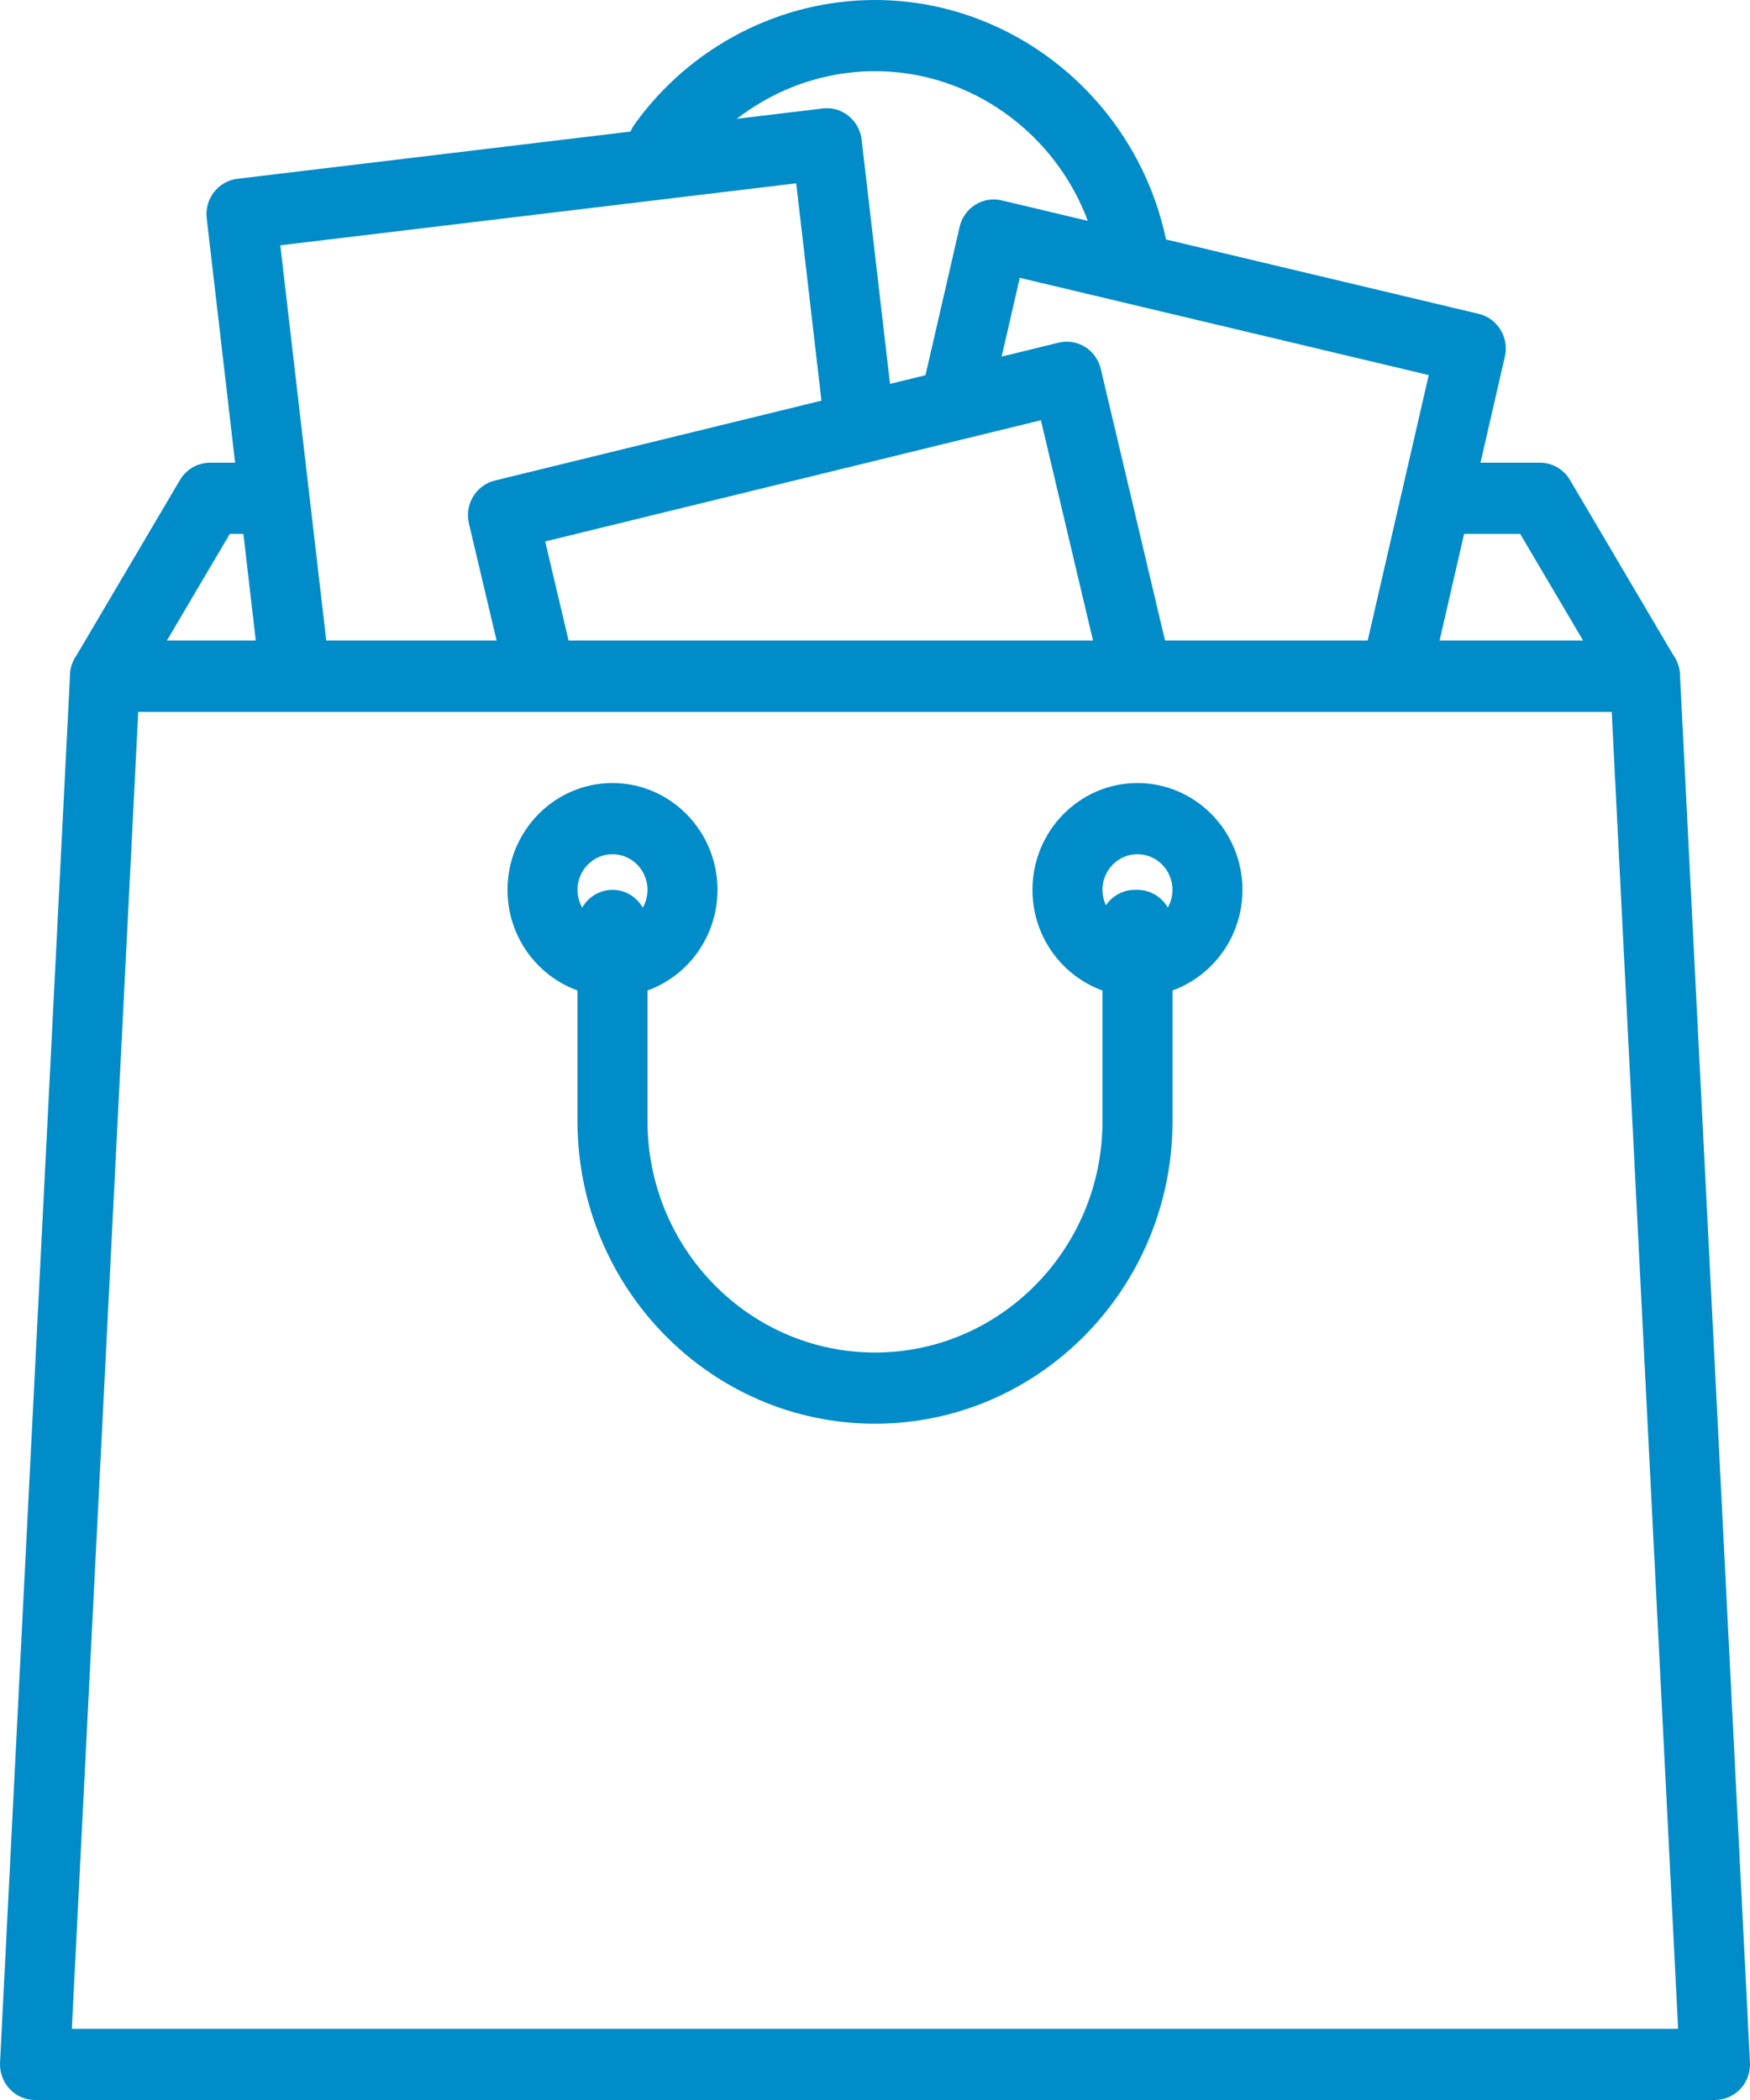 <svg width="40" height="48" viewBox="0 0 40 48" fill="none" xmlns="http://www.w3.org/2000/svg">
<path d="M12.38 5.931C11.905 2.55 9.011 0 5.648 0C3.485 0 1.431 1.061 0.154 2.84C-0.107 3.203 -0.029 3.712 0.328 3.977C0.684 4.241 1.185 4.163 1.446 3.8C2.423 2.439 3.994 1.627 5.648 1.627C8.22 1.627 10.432 3.576 10.795 6.161C10.852 6.567 11.195 6.86 11.587 6.86C11.624 6.86 11.662 6.857 11.7 6.852C12.138 6.788 12.442 6.376 12.38 5.931Z" transform="translate(14.351)" fill="#008CC8"/>
<path d="M36.685 4.463L34.285 0.395C34.141 0.15 33.881 3.92784e-07 33.599 3.92784e-07H31.299C30.858 3.92784e-07 30.5 0.364 30.5 0.813C30.5 1.263 30.858 1.627 31.299 1.627H33.147L34.587 4.068H2.213L3.653 1.627H4.5C4.941 1.627 5.3 1.263 5.3 0.813C5.3 0.364 4.941 3.92784e-07 4.5 3.92784e-07H3.2C2.919 3.92784e-07 2.658 0.15 2.514 0.395L0.114 4.463C-0.034 4.715 -0.038 5.027 0.104 5.282C0.246 5.538 0.511 5.695 0.8 5.695H35.999C36.288 5.695 36.553 5.538 36.695 5.282C36.837 5.027 36.834 4.714 36.685 4.463Z" transform="translate(1.6 10.576)" fill="#008CC8"/>
<path d="M13.208 2.979C13.096 2.795 12.917 2.664 12.71 2.615L1.805 0.021C1.598 -0.028 1.381 0.009 1.2 0.122C1.02 0.236 0.892 0.418 0.844 0.628L0.021 4.203C-0.08 4.641 0.188 5.078 0.618 5.18C1.048 5.283 1.479 5.011 1.579 4.574L2.219 1.791L11.567 4.014L10.098 10.401C9.997 10.838 10.264 11.276 10.695 11.378C10.756 11.393 10.818 11.399 10.878 11.399C11.241 11.399 11.57 11.146 11.656 10.771L13.307 3.593C13.355 3.383 13.32 3.162 13.208 2.979Z" transform="translate(21.09 4.559)" fill="#008CC8"/>
<path d="M15.704 6.988L14.975 0.718C14.95 0.504 14.842 0.308 14.675 0.175C14.508 0.041 14.298 -0.02 14.086 0.006L0.706 1.614C0.267 1.667 -0.046 2.071 0.006 2.518L1.221 12.975C1.269 13.389 1.614 13.693 2.014 13.693C2.046 13.693 2.078 13.691 2.11 13.687C2.548 13.634 2.861 13.23 2.81 12.784L1.688 3.134L13.48 1.717L14.114 7.178C14.166 7.625 14.562 7.942 15.003 7.891C15.441 7.839 15.755 7.434 15.704 6.988Z" transform="translate(4.719 2.473)" fill="#008CC8"/>
<path d="M16.053 7.338L14.465 0.623C14.416 0.413 14.286 0.232 14.105 0.119C13.925 0.007 13.708 -0.028 13.501 0.022L0.613 3.174C0.184 3.279 -0.081 3.719 0.022 4.155L0.816 7.512C0.919 7.949 1.351 8.218 1.781 8.113C2.21 8.008 2.475 7.568 2.371 7.131L1.765 4.566L13.096 1.795L14.497 7.719C14.585 8.092 14.913 8.342 15.274 8.342C15.336 8.342 15.399 8.335 15.462 8.319C15.892 8.214 16.156 7.775 16.053 7.338Z" transform="translate(10.696 7.81)" fill="#008CC8"/>
<path d="M38.399 0.772C38.377 0.339 38.026 4.50974e-07 37.6 4.50974e-07H2.4C1.974 4.50974e-07 1.623 0.339 1.601 0.772L0.001 32.501C-0.01 32.723 0.069 32.941 0.22 33.103C0.371 33.264 0.581 33.356 0.8 33.356H39.199C39.418 33.356 39.628 33.264 39.78 33.103C39.931 32.941 40.01 32.723 39.999 32.501L38.399 0.772ZM1.642 31.729L3.16 1.627H36.839L38.357 31.729H1.642Z" transform="translate(0 14.644)" fill="#008CC8"/>
<path d="M2.4 5.52807e-07C1.076 5.52807e-07 4.57755e-07 1.095 4.57755e-07 2.441C4.57755e-07 3.787 1.076 4.881 2.4 4.881C3.723 4.881 4.8 3.787 4.8 2.441C4.8 1.095 3.723 5.52807e-07 2.4 5.52807e-07ZM2.4 3.254C1.959 3.254 1.6 2.889 1.6 2.441C1.6 1.992 1.959 1.627 2.4 1.627C2.841 1.627 3.2 1.992 3.2 2.441C3.2 2.889 2.841 3.254 2.4 3.254Z" transform="translate(23.599 17.898)" fill="#008CC8"/>
<path d="M2.4 5.52807e-07C1.076 5.52807e-07 -6.15109e-07 1.095 -6.15109e-07 2.441C-6.15109e-07 3.787 1.076 4.881 2.4 4.881C3.723 4.881 4.8 3.787 4.8 2.441C4.8 1.095 3.723 5.52807e-07 2.4 5.52807e-07ZM2.4 3.254C1.959 3.254 1.6 2.889 1.6 2.441C1.6 1.992 1.959 1.627 2.4 1.627C2.841 1.627 3.2 1.992 3.2 2.441C3.2 2.889 2.841 3.254 2.4 3.254Z" transform="translate(11.6 17.898)" fill="#008CC8"/>
<path d="M12.8 4.36427e-08H12.738C12.296 4.36427e-08 11.938 0.364 11.938 0.813C11.938 0.925 11.96 1.031 12 1.127V5.288C12 8.204 9.667 10.576 6.8 10.576C3.933 10.576 1.6 8.204 1.6 5.288V0.814C1.6 0.365 1.241 0 0.8 0C0.358 0 2.00268e-07 0.365 2.00268e-07 0.814V5.288C2.00268e-07 9.101 3.05 12.203 6.8 12.203C10.549 12.203 13.6 9.101 13.6 5.288V0.814C13.6 0.365 13.241 4.36427e-08 12.8 4.36427e-08Z" transform="translate(13.2 20.339)" fill="#008CC8"/>
</svg>
